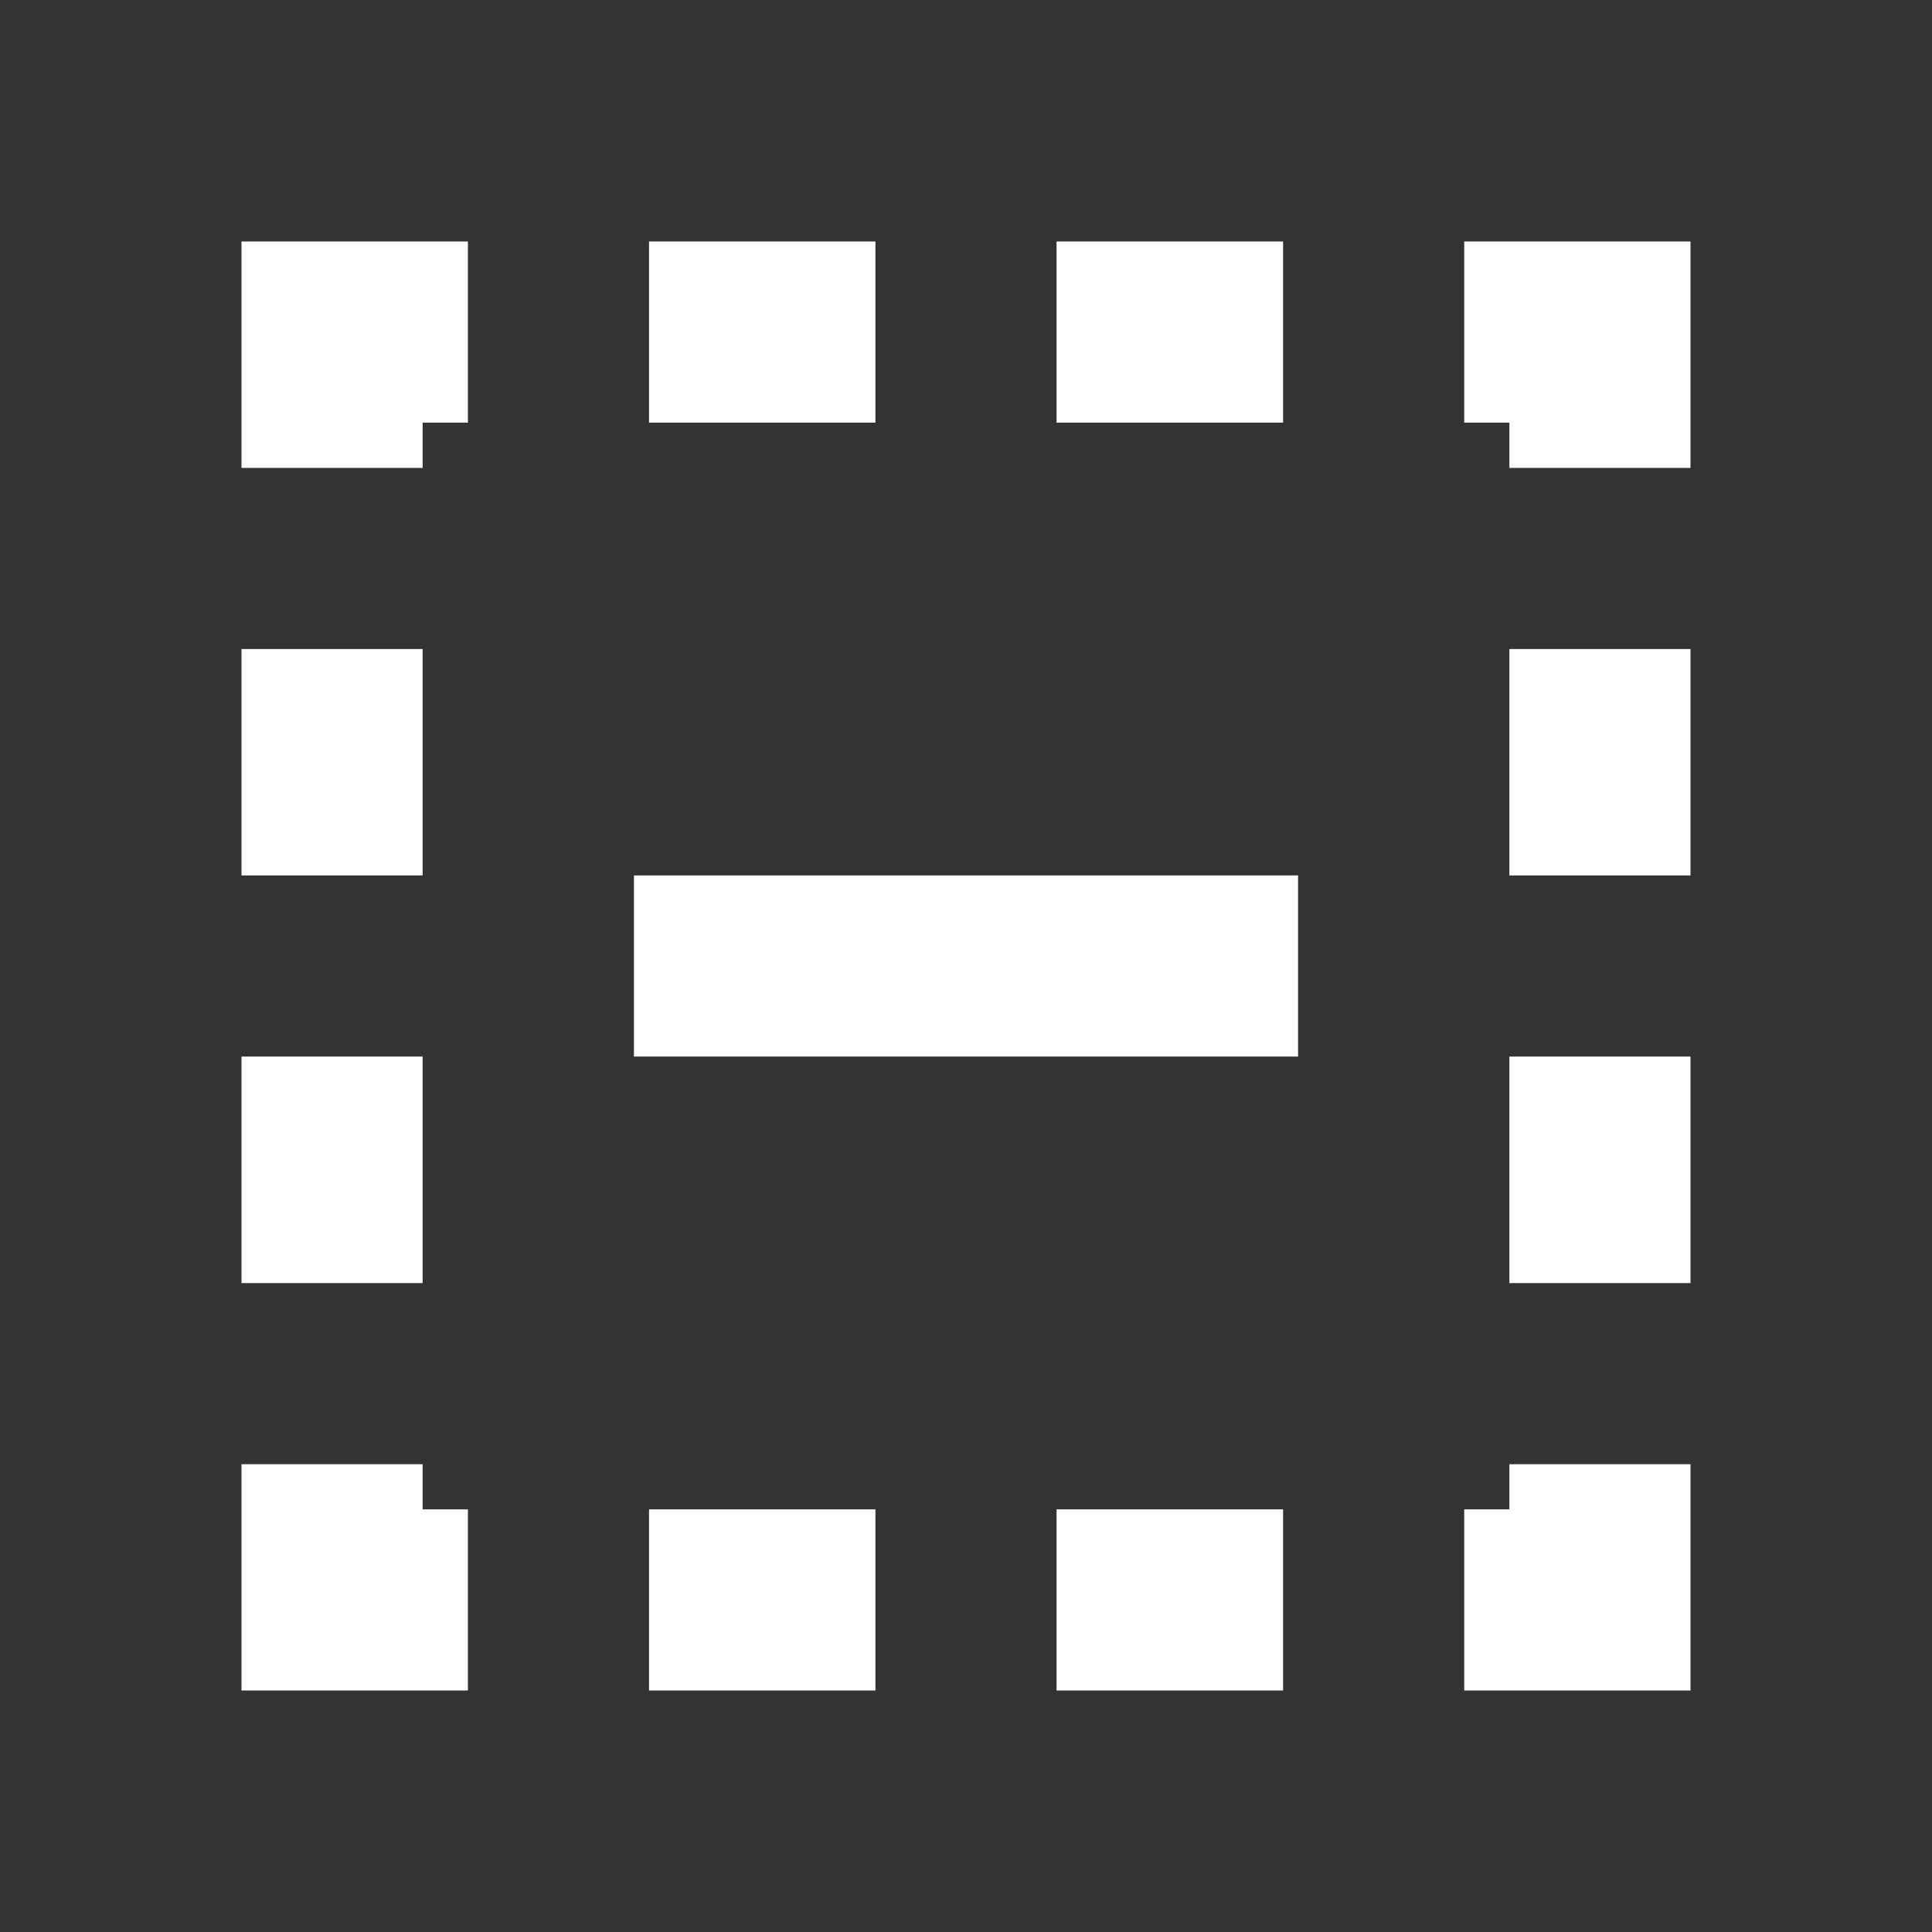 <svg xmlns='http://www.w3.org/2000/svg' width='16' height='16' fill='none'><rect width="100%" height="100%" fill="#333333" stroke="none"/><g fill='#ffffff' ><path fill-rule='evenodd' d='M12.126 14H14v-1.874h-1.5v.374h-.374zM14 8.75v1.876h-1.5V8.75zM3.5 7.25V5.375H2V7.25zM2 8.75v1.876h1.5V8.75zm0 3.75v-.374h1.5v.374h.375V14H2zm10.5-5.25H14V5.375h-1.5zm-9-3.375V3.5h.375V2H2v1.875zm9 0V3.5h-.374V2H14v1.875zM10.626 3.5V2H8.75v1.5zm0 9V14H8.75v-1.5zM7.25 2v1.5H5.375V2zm0 12v-1.5H5.375V14z' clip-rule='evenodd'/><path d='M10.75 7.25v1.5h-5.5v-1.5z'/></g></svg>